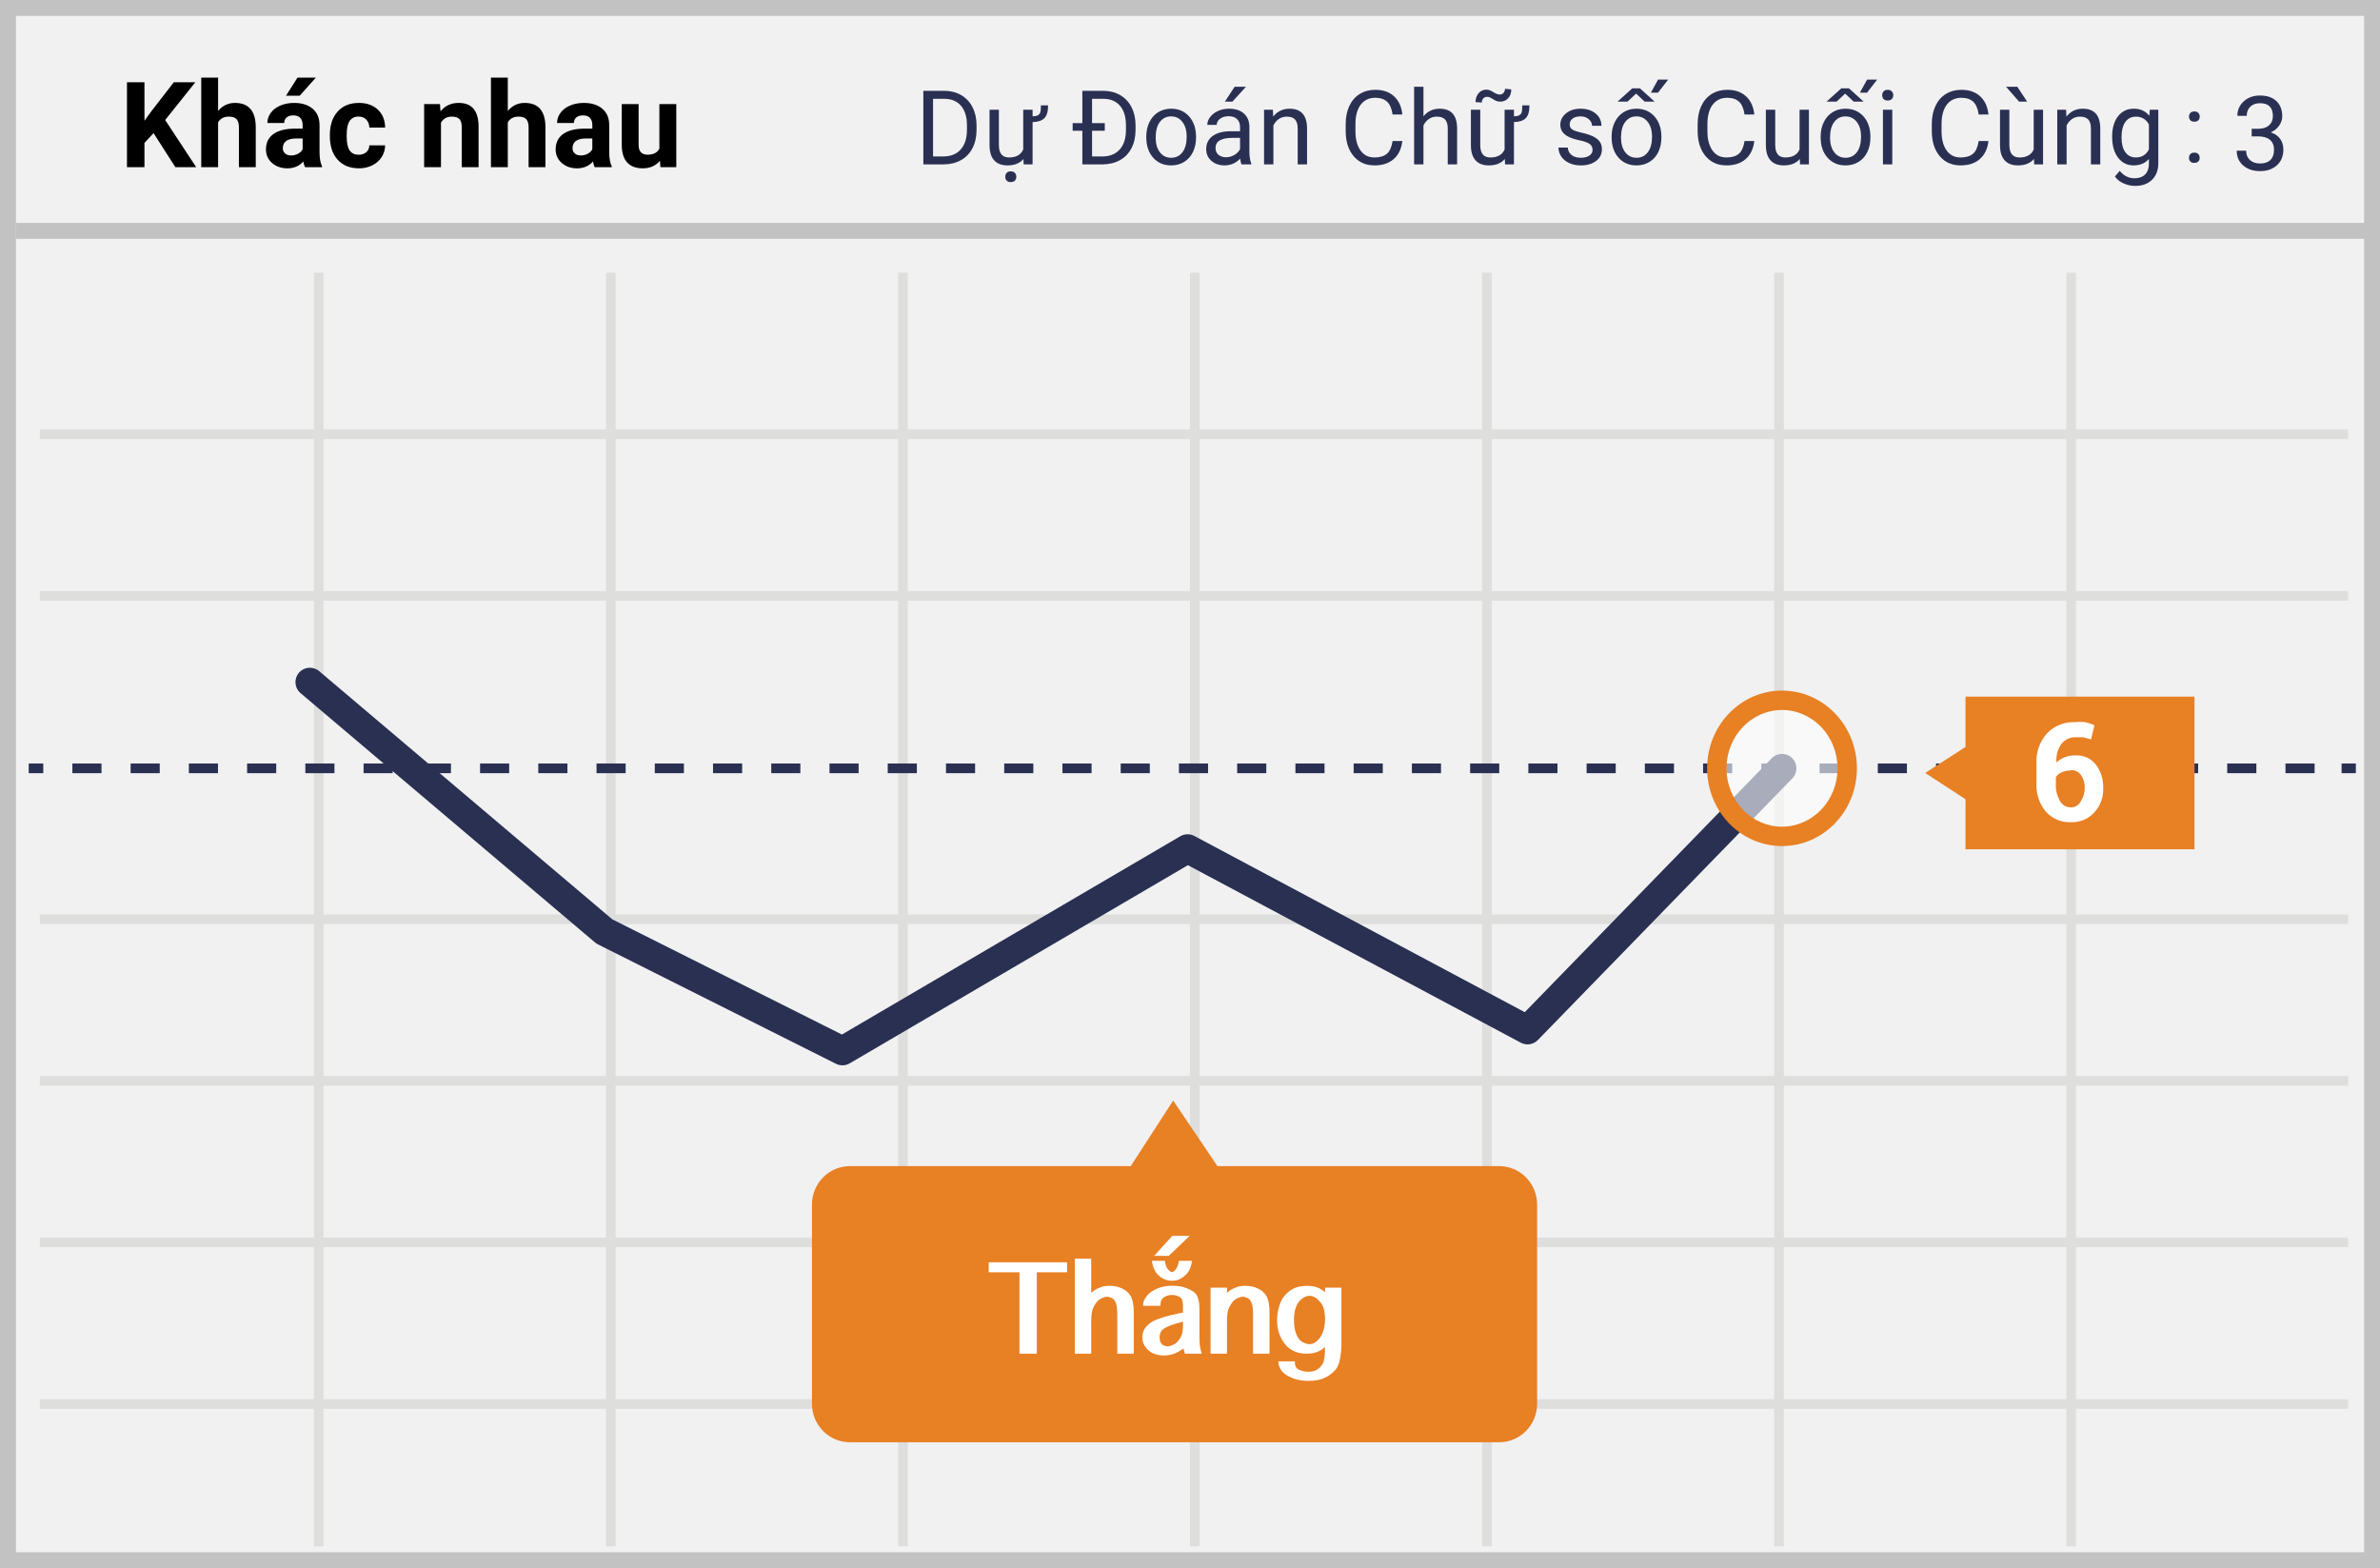 <?xml version="1.0" encoding="UTF-8"?>
<svg width="299px" height="197px" viewBox="0 0 299 197" version="1.1" xmlns="http://www.w3.org/2000/svg" xmlns:xlink="http://www.w3.org/1999/xlink">
    <!-- Generator: Sketch 53.1 (72631) - https://sketchapp.com -->
    <title>differs</title>
    <desc>Created with Sketch.</desc>
    <g id="Page-1" stroke="none" stroke-width="1" fill="none" fill-rule="evenodd">
        <g id="differs" fill-rule="nonzero">
            <polygon id="Path" fill="#F1F1F2" points="0 0 299 0 299 197 0 197"></polygon>
            <path d="M5.007,55.161 L5.007,53.954 L295.007,53.954 L295.007,55.161 L5.007,55.161 Z M5.007,75.459 L5.007,74.252 L295.007,74.252 L295.007,75.459 L5.007,75.459 Z M5.007,136.386 L5.007,135.179 L295.007,135.179 L295.007,136.386 L5.007,136.386 Z M5.007,156.683 L5.007,155.476 L295.007,155.476 L295.007,156.683 L5.007,156.683 Z M5.007,176.982 L5.007,175.775 L295.007,175.775 L295.007,176.982 L5.007,176.982 Z M39.437,34.26 L40.647,34.26 L40.647,194.26 L39.437,194.26 L39.437,34.26 Z M76.137,34.26 L77.346,34.26 L77.346,194.26 L76.137,194.26 L76.137,34.26 Z M112.835,34.26 L114.044,34.26 L114.044,194.26 L112.835,194.26 L112.835,34.26 Z M149.497,34.26 L150.706,34.26 L150.706,194.26 L149.497,194.26 L149.497,34.26 Z M186.195,34.26 L187.404,34.26 L187.404,194.26 L186.195,194.26 L186.195,34.26 Z M222.894,34.26 L224.104,34.26 L224.104,194.26 L222.894,194.26 L222.894,34.26 Z M259.593,34.26 L260.802,34.26 L260.802,194.26 L259.593,194.26 L259.593,34.26 Z M5.007,116.09 L5.007,114.883 L295.007,114.883 L295.007,116.09 L5.007,116.09 Z" id="Shape" fill="#DEDEDD"></path>
            <path d="M2,2 L2,195 L297,195 L297,2 L2,2 Z M0,0 L299,0 L299,197 L0,197 L0,0 Z" id="bg" fill="#C2C2C2"></path>
            <polygon id="Path" fill="#293052" points="3.607 97.132 3.607 95.913 5.436 95.913 5.436 97.132"></polygon>
            <path d="M9.093,97.132 L9.093,95.913 L12.752,95.913 L12.752,97.132 L9.093,97.132 Z M16.41,97.132 L16.41,95.913 L20.068,95.913 L20.068,97.132 L16.41,97.132 Z M23.727,97.132 L23.727,95.913 L27.385,95.913 L27.385,97.132 L23.727,97.132 Z M31.043,97.132 L31.043,95.913 L34.702,95.913 L34.702,97.132 L31.043,97.132 Z M38.36,97.132 L38.36,95.913 L42.018,95.913 L42.018,97.132 L38.36,97.132 Z M45.677,97.132 L45.677,95.913 L49.335,95.913 L49.335,97.132 L45.677,97.132 Z M52.993,97.132 L52.993,95.913 L56.652,95.913 L56.652,97.132 L52.993,97.132 Z M60.31,97.132 L60.31,95.913 L63.968,95.913 L63.968,97.132 L60.31,97.132 Z M67.626,97.132 L67.626,95.913 L71.285,95.913 L71.285,97.132 L67.626,97.132 Z M74.943,97.132 L74.943,95.913 L78.601,95.913 L78.601,97.132 L74.943,97.132 Z M82.26,97.132 L82.26,95.913 L85.918,95.913 L85.918,97.132 L82.26,97.132 Z M89.576,97.132 L89.576,95.913 L93.235,95.913 L93.235,97.132 L89.576,97.132 Z M96.893,97.132 L96.893,95.913 L100.551,95.913 L100.551,97.132 L96.893,97.132 Z M104.21,97.132 L104.21,95.913 L107.868,95.913 L107.868,97.132 L104.21,97.132 Z M111.526,97.132 L111.526,95.913 L115.185,95.913 L115.185,97.132 L111.526,97.132 Z M118.843,97.132 L118.843,95.913 L122.501,95.913 L122.501,97.132 L118.843,97.132 Z M126.16,97.132 L126.16,95.913 L129.818,95.913 L129.818,97.132 L126.16,97.132 Z M133.476,97.132 L133.476,95.913 L137.135,95.913 L137.135,97.132 L133.476,97.132 Z M140.793,97.132 L140.793,95.913 L144.451,95.913 L144.451,97.132 L140.793,97.132 Z M148.109,97.132 L148.109,95.913 L151.768,95.913 L151.768,97.132 L148.109,97.132 Z M155.426,97.132 L155.426,95.913 L159.084,95.913 L159.084,97.132 L155.426,97.132 Z M162.743,97.132 L162.743,95.913 L166.401,95.913 L166.401,97.132 L162.743,97.132 Z M170.059,97.132 L170.059,95.913 L173.718,95.913 L173.718,97.132 L170.059,97.132 Z M177.376,97.132 L177.376,95.913 L181.034,95.913 L181.034,97.132 L177.376,97.132 Z M184.693,97.132 L184.693,95.913 L188.351,95.913 L188.351,97.132 L184.693,97.132 Z M192.009,97.132 L192.009,95.913 L195.668,95.913 L195.668,97.132 L192.009,97.132 Z M199.326,97.132 L199.326,95.913 L202.984,95.913 L202.984,97.132 L199.326,97.132 Z M206.643,97.132 L206.643,95.913 L210.301,95.913 L210.301,97.132 L206.643,97.132 Z M213.959,97.132 L213.959,95.913 L217.617,95.913 L217.617,97.132 L213.959,97.132 Z M221.276,97.132 L221.276,95.913 L224.934,95.913 L224.934,97.132 L221.276,97.132 Z M228.592,97.132 L228.592,95.913 L232.251,95.913 L232.251,97.132 L228.592,97.132 Z M235.909,97.132 L235.909,95.913 L239.567,95.913 L239.567,97.132 L235.909,97.132 Z M243.226,97.132 L243.226,95.913 L246.884,95.913 L246.884,97.132 L243.226,97.132 Z M250.542,97.132 L250.542,95.913 L254.201,95.913 L254.201,97.132 L250.542,97.132 Z M257.859,97.132 L257.859,95.913 L261.517,95.913 L261.517,97.132 L257.859,97.132 Z M265.176,97.132 L265.176,95.913 L268.834,95.913 L268.834,97.132 L265.176,97.132 Z M272.492,97.132 L272.492,95.913 L276.151,95.913 L276.151,97.132 L272.492,97.132 Z M279.809,97.132 L279.809,95.913 L283.467,95.913 L283.467,97.132 L279.809,97.132 Z M287.125,97.132 L287.125,95.913 L290.784,95.913 L290.784,97.132 L287.125,97.132 Z" id="Path" fill="#293052"></path>
            <polygon id="Path" fill="#293052" points="294.174 97.132 294.174 95.913 295.965 95.913 295.965 97.132"></polygon>
            <polygon id="Path" fill="#C2C2C2" points="2 30 2 28 298 28 298 30"></polygon>
            <path d="M222.578,95.261 C223.275,94.544 224.421,94.528 225.138,95.225 C225.854,95.922 225.87,97.068 225.173,97.785 L193.205,130.654 C192.644,131.232 191.767,131.368 191.056,130.989 L149.237,108.689 L106.75,133.583 C106.221,133.893 105.571,133.914 105.023,133.639 L75.113,118.635 C74.985,118.57 74.865,118.491 74.755,118.398 L37.758,87.076 C36.995,86.43 36.9,85.288 37.546,84.525 C38.192,83.762 39.334,83.667 40.097,84.313 L76.93,115.496 L105.768,129.963 L148.28,105.054 C148.823,104.736 149.492,104.722 150.047,105.018 L191.559,127.155 L222.578,95.261 Z" id="Path" fill="#293052"></path>
            <path d="M188.232,146.498 L152.95,146.498 L147.387,138.26 L142.053,146.498 L106.77,146.498 C105.508,146.496 104.297,147.004 103.404,147.911 C102.511,148.817 102.008,150.047 102.007,151.331 L102.007,176.351 C102.008,177.634 102.511,178.865 103.404,179.771 C104.297,180.677 105.508,181.186 106.77,181.184 L188.232,181.184 C189.514,181.215 190.755,180.72 191.674,179.81 C192.591,178.901 193.109,177.653 193.108,176.35 L193.108,151.37 C193.119,150.06 192.606,148.802 191.688,147.885 C190.768,146.966 189.521,146.465 188.232,146.497 L188.232,146.498 Z" id="Path" fill="#E88024"></path>
            <ellipse id="Oval" fill="#FFFFFF" opacity="0.6" cx="223.875" cy="96.523" rx="8.192" ry="8.547"></ellipse>
            <path d="M223.876,106.288 C218.666,106.288 214.464,101.905 214.464,96.523 C214.464,91.14 218.666,86.757 223.876,86.757 C229.085,86.757 233.287,91.14 233.287,96.523 C233.287,101.905 229.085,106.288 223.876,106.288 Z M223.876,103.85 C227.715,103.85 230.849,100.581 230.849,96.523 C230.849,92.464 227.715,89.195 223.876,89.195 C220.036,89.195 216.902,92.464 216.902,96.523 C216.902,100.581 220.036,103.85 223.876,103.85 Z" id="Oval" fill="#E88024"></path>
            <polygon id="Path" fill="#E88024" points="246.927 87.513 275.694 87.513 275.694 106.692 246.928 106.692"></polygon>
            <path d="M260.72,90.722 C261.138,90.675 261.559,90.675 261.977,90.722 C262.368,90.816 262.752,90.944 263.121,91.109 L262.702,92.888 L261.71,92.617 L260.72,92.617 C260.037,92.605 259.388,92.92 258.967,93.468 C258.493,94.14 258.277,94.965 258.358,95.788 C258.649,95.495 259,95.27 259.387,95.13 C259.838,94.964 260.317,94.885 260.796,94.899 C261.769,94.856 262.703,95.286 263.311,96.058 C263.945,96.915 264.268,97.967 264.226,99.036 C264.265,100.169 263.852,101.271 263.082,102.091 C262.32,102.903 261.25,103.341 260.148,103.29 C258.968,103.337 257.827,102.856 257.025,101.975 C256.184,100.964 255.761,99.661 255.843,98.339 L255.843,95.943 C255.76,94.517 256.255,93.119 257.214,92.075 C258.145,91.144 259.417,90.653 260.72,90.722 Z M260.148,96.793 C259.755,96.786 259.366,96.865 259.005,97.025 C258.717,97.149 258.468,97.35 258.282,97.606 L258.282,98.417 C258.231,99.203 258.416,99.985 258.815,100.661 C259.108,101.143 259.627,101.436 260.186,101.433 C260.674,101.431 261.124,101.166 261.368,100.737 C261.713,100.239 261.9,99.645 261.901,99.036 C261.931,98.446 261.77,97.862 261.444,97.373 C261.15,96.949 260.657,96.714 260.148,96.754 L260.148,96.793 Z" id="Shape" fill="#FFFFFF"></path>
            <polygon id="Path" fill="#E88024" points="250.433 97.102 247.079 100.505 241.86 97.102 247.079 93.738"></polygon>
            <path d="M116,20.651 L116,11.409 L118.609,11.409 C119.413,11.409 120.124,11.587 120.742,11.942 C121.36,12.298 121.837,12.804 122.173,13.459 C122.51,14.115 122.68,14.869 122.684,15.719 L122.684,16.31 C122.684,17.181 122.516,17.945 122.179,18.601 C121.843,19.257 121.363,19.761 120.739,20.112 C120.114,20.463 119.388,20.643 118.558,20.651 L116,20.651 Z M117.219,12.412 L117.219,19.655 L118.501,19.655 C119.44,19.655 120.171,19.363 120.694,18.779 C121.217,18.195 121.478,17.363 121.478,16.284 L121.478,15.745 C121.478,14.695 121.232,13.879 120.739,13.298 C120.246,12.716 119.546,12.421 118.641,12.412 L117.219,12.412 Z M131.672,13.237 C131.672,13.999 131.517,14.535 131.206,14.846 C130.895,15.157 130.401,15.321 129.724,15.338 L129.724,20.651 L128.606,20.651 L128.581,19.972 C128.124,20.51 127.453,20.778 126.569,20.778 C125.837,20.778 125.279,20.566 124.896,20.14 C124.513,19.715 124.32,19.086 124.315,18.252 L124.315,13.783 L125.49,13.783 L125.49,18.22 C125.49,19.261 125.913,19.782 126.759,19.782 C127.656,19.782 128.253,19.447 128.549,18.779 L128.549,13.783 L129.724,13.783 L129.724,14.615 C130.011,14.606 130.227,14.565 130.371,14.491 C130.515,14.417 130.618,14.304 130.679,14.151 C130.74,13.999 130.771,13.694 130.771,13.237 L131.672,13.237 Z M126.29,22.207 C126.29,22.016 126.348,21.855 126.464,21.724 C126.58,21.593 126.753,21.527 126.981,21.527 C127.21,21.527 127.383,21.593 127.502,21.724 C127.62,21.855 127.68,22.016 127.68,22.207 C127.68,22.397 127.62,22.556 127.502,22.683 C127.383,22.81 127.21,22.873 126.981,22.873 C126.753,22.873 126.58,22.81 126.464,22.683 C126.348,22.556 126.29,22.397 126.29,22.207 Z M135.976,20.651 L135.976,16.424 L134.757,16.424 L134.757,15.465 L135.976,15.465 L135.976,11.409 L138.585,11.409 C139.389,11.409 140.1,11.587 140.718,11.942 C141.336,12.298 141.813,12.804 142.149,13.459 C142.486,14.115 142.656,14.869 142.66,15.719 L142.66,16.31 C142.66,17.181 142.492,17.945 142.156,18.601 C141.819,19.257 141.339,19.761 140.715,20.112 C140.09,20.463 139.364,20.643 138.534,20.651 L135.976,20.651 Z M138.794,16.424 L137.195,16.424 L137.195,19.655 L138.471,19.655 C139.41,19.655 140.141,19.365 140.664,18.785 C141.186,18.205 141.45,17.389 141.454,16.335 L141.454,15.745 C141.454,14.695 141.208,13.879 140.715,13.298 C140.222,12.716 139.522,12.421 138.617,12.412 L137.195,12.412 L137.195,15.465 L138.794,15.465 L138.794,16.424 Z M144.006,17.154 C144.006,16.481 144.138,15.876 144.403,15.338 C144.667,14.801 145.035,14.386 145.507,14.094 C145.979,13.802 146.517,13.656 147.123,13.656 C148.058,13.656 148.814,13.98 149.392,14.627 C149.969,15.275 150.258,16.136 150.258,17.211 L150.258,17.293 C150.258,17.962 150.13,18.562 149.874,19.093 C149.618,19.624 149.252,20.038 148.776,20.334 C148.3,20.63 147.753,20.778 147.135,20.778 C146.204,20.778 145.45,20.455 144.872,19.807 C144.295,19.16 144.006,18.303 144.006,17.236 L144.006,17.154 Z M145.187,17.293 C145.187,18.055 145.363,18.667 145.717,19.128 C146.07,19.589 146.543,19.82 147.135,19.82 C147.732,19.82 148.206,19.586 148.557,19.118 C148.908,18.651 149.084,17.996 149.084,17.154 C149.084,16.401 148.905,15.79 148.548,15.323 C148.19,14.855 147.715,14.621 147.123,14.621 C146.543,14.621 146.075,14.852 145.72,15.313 C145.364,15.774 145.187,16.434 145.187,17.293 Z M155.971,20.651 C155.903,20.516 155.848,20.275 155.806,19.928 C155.26,20.495 154.609,20.778 153.851,20.778 C153.174,20.778 152.619,20.587 152.185,20.204 C151.751,19.821 151.534,19.335 151.534,18.747 C151.534,18.032 151.806,17.476 152.35,17.081 C152.894,16.685 153.659,16.487 154.645,16.487 L155.787,16.487 L155.787,15.948 C155.787,15.537 155.664,15.21 155.419,14.967 C155.174,14.724 154.812,14.602 154.333,14.602 C153.915,14.602 153.563,14.708 153.28,14.919 C152.996,15.131 152.854,15.387 152.854,15.688 L151.674,15.688 C151.674,15.345 151.795,15.014 152.039,14.694 C152.282,14.375 152.612,14.122 153.029,13.936 C153.446,13.749 153.904,13.656 154.403,13.656 C155.195,13.656 155.815,13.854 156.263,14.25 C156.712,14.645 156.944,15.19 156.961,15.884 L156.961,19.045 C156.961,19.676 157.042,20.177 157.203,20.55 L157.203,20.651 L155.971,20.651 Z M154.022,19.756 C154.391,19.756 154.74,19.661 155.07,19.471 C155.4,19.28 155.639,19.033 155.787,18.728 L155.787,17.319 L154.867,17.319 C153.428,17.319 152.708,17.74 152.708,18.582 C152.708,18.95 152.831,19.238 153.077,19.445 C153.322,19.653 153.637,19.756 154.022,19.756 Z M155.108,10.901 L156.53,10.901 L154.829,12.768 L153.883,12.768 L155.108,10.901 Z M159.913,13.783 L159.951,14.646 C160.476,13.986 161.161,13.656 162.008,13.656 C163.459,13.656 164.191,14.475 164.204,16.113 L164.204,20.651 L163.03,20.651 L163.03,16.106 C163.026,15.611 162.912,15.245 162.69,15.008 C162.468,14.771 162.122,14.653 161.652,14.653 C161.271,14.653 160.937,14.754 160.649,14.958 C160.362,15.161 160.137,15.427 159.977,15.757 L159.977,20.651 L158.802,20.651 L158.802,13.783 L159.913,13.783 Z M176.176,17.719 C176.062,18.696 175.701,19.451 175.094,19.982 C174.486,20.513 173.679,20.778 172.672,20.778 C171.58,20.778 170.705,20.387 170.047,19.604 C169.389,18.821 169.06,17.774 169.06,16.462 L169.06,15.573 C169.06,14.714 169.213,13.959 169.52,13.307 C169.827,12.655 170.262,12.155 170.825,11.806 C171.388,11.457 172.039,11.282 172.78,11.282 C173.762,11.282 174.549,11.556 175.141,12.104 C175.734,12.652 176.078,13.411 176.176,14.38 L174.951,14.38 C174.845,13.644 174.615,13.11 174.262,12.78 C173.909,12.45 173.415,12.285 172.78,12.285 C172.001,12.285 171.391,12.573 170.948,13.148 C170.506,13.724 170.285,14.543 170.285,15.605 L170.285,16.5 C170.285,17.503 170.495,18.301 170.914,18.893 C171.333,19.486 171.919,19.782 172.672,19.782 C173.349,19.782 173.868,19.628 174.23,19.322 C174.592,19.015 174.832,18.48 174.951,17.719 L176.176,17.719 Z M178.829,14.615 C179.35,13.976 180.027,13.656 180.86,13.656 C182.312,13.656 183.044,14.475 183.057,16.113 L183.057,20.651 L181.882,20.651 L181.882,16.106 C181.878,15.611 181.765,15.245 181.543,15.008 C181.321,14.771 180.975,14.653 180.505,14.653 C180.124,14.653 179.79,14.754 179.502,14.958 C179.214,15.161 178.99,15.427 178.829,15.757 L178.829,20.651 L177.655,20.651 L177.655,10.901 L178.829,10.901 L178.829,14.615 Z M192.146,13.237 C192.146,13.999 191.991,14.535 191.68,14.846 C191.369,15.157 190.875,15.321 190.198,15.338 L190.198,20.651 L189.081,20.651 L189.055,19.972 C188.598,20.51 187.927,20.778 187.043,20.778 C186.311,20.778 185.753,20.566 185.37,20.14 C184.987,19.715 184.794,19.086 184.79,18.252 L184.79,13.783 L185.964,13.783 L185.964,18.22 C185.964,19.261 186.387,19.782 187.233,19.782 C188.131,19.782 188.727,19.447 189.023,18.779 L189.023,13.783 L190.198,13.783 L190.198,14.615 C190.486,14.606 190.701,14.565 190.845,14.491 C190.989,14.417 191.092,14.304 191.153,14.151 C191.214,13.999 191.245,13.694 191.245,13.237 L192.146,13.237 Z M189.861,11.231 C189.861,11.688 189.731,12.059 189.471,12.342 C189.211,12.626 188.886,12.768 188.497,12.768 C188.323,12.768 188.173,12.746 188.046,12.704 C187.919,12.662 187.753,12.575 187.548,12.444 C187.342,12.313 187.194,12.233 187.103,12.206 C187.012,12.178 186.908,12.165 186.789,12.165 C186.616,12.165 186.467,12.231 186.345,12.365 C186.222,12.498 186.161,12.668 186.161,12.875 L185.374,12.831 C185.374,12.378 185.502,12.004 185.758,11.708 C186.014,11.411 186.338,11.263 186.732,11.263 C186.88,11.263 187.013,11.284 187.132,11.327 C187.25,11.369 187.411,11.451 187.614,11.574 C187.817,11.697 187.973,11.777 188.081,11.815 C188.189,11.854 188.308,11.873 188.439,11.873 C188.621,11.873 188.773,11.801 188.893,11.657 C189.014,11.513 189.074,11.346 189.074,11.155 L189.861,11.231 Z M200.075,18.83 C200.075,18.512 199.955,18.266 199.716,18.09 C199.477,17.914 199.06,17.763 198.466,17.636 C197.871,17.509 197.399,17.357 197.05,17.179 C196.701,17.001 196.443,16.79 196.276,16.544 C196.108,16.299 196.025,16.007 196.025,15.668 C196.025,15.106 196.263,14.63 196.739,14.24 C197.215,13.851 197.823,13.656 198.564,13.656 C199.343,13.656 199.974,13.857 200.459,14.259 C200.943,14.661 201.186,15.175 201.186,15.802 L200.005,15.802 C200.005,15.48 199.868,15.203 199.595,14.97 C199.323,14.737 198.979,14.621 198.564,14.621 C198.137,14.621 197.802,14.714 197.561,14.9 C197.32,15.087 197.199,15.33 197.199,15.63 C197.199,15.914 197.311,16.128 197.536,16.271 C197.76,16.415 198.165,16.553 198.751,16.684 C199.337,16.815 199.812,16.972 200.176,17.154 C200.54,17.336 200.81,17.555 200.986,17.811 C201.161,18.067 201.249,18.379 201.249,18.747 C201.249,19.361 201.004,19.853 200.513,20.223 C200.022,20.593 199.385,20.778 198.602,20.778 C198.052,20.778 197.565,20.681 197.142,20.486 C196.719,20.292 196.388,20.02 196.149,19.671 C195.91,19.322 195.79,18.944 195.79,18.538 L196.964,18.538 C196.986,18.931 197.143,19.243 197.437,19.474 C197.731,19.705 198.12,19.82 198.602,19.82 C199.046,19.82 199.403,19.73 199.672,19.55 C199.94,19.37 200.075,19.13 200.075,18.83 Z M202.468,17.154 C202.468,16.481 202.6,15.876 202.865,15.338 C203.129,14.801 203.497,14.386 203.969,14.094 C204.441,13.802 204.979,13.656 205.584,13.656 C206.52,13.656 207.276,13.98 207.854,14.627 C208.431,15.275 208.72,16.136 208.72,17.211 L208.72,17.293 C208.72,17.962 208.592,18.562 208.336,19.093 C208.08,19.624 207.714,20.038 207.238,20.334 C206.762,20.63 206.215,20.778 205.597,20.778 C204.666,20.778 203.912,20.455 203.334,19.807 C202.757,19.16 202.468,18.303 202.468,17.236 L202.468,17.154 Z M203.648,17.293 C203.648,18.055 203.825,18.667 204.178,19.128 C204.532,19.589 205.005,19.82 205.597,19.82 C206.194,19.82 206.668,19.586 207.019,19.118 C207.37,18.651 207.546,17.996 207.546,17.154 C207.546,16.401 207.367,15.79 207.01,15.323 C206.652,14.855 206.177,14.621 205.584,14.621 C205.005,14.621 204.537,14.852 204.182,15.313 C203.826,15.774 203.648,16.434 203.648,17.293 Z M205.064,11.098 L206.029,11.098 L207.87,12.768 L206.619,12.768 L205.546,11.758 L204.467,12.768 L203.21,12.768 L205.064,11.098 Z M208.301,10 L209.571,10 L208.295,11.644 L207.4,11.644 L208.301,10 Z M220.394,17.719 C220.279,18.696 219.919,19.451 219.311,19.982 C218.704,20.513 217.897,20.778 216.89,20.778 C215.798,20.778 214.923,20.387 214.265,19.604 C213.607,18.821 213.278,17.774 213.278,16.462 L213.278,15.573 C213.278,14.714 213.431,13.959 213.738,13.307 C214.045,12.655 214.48,12.155 215.042,11.806 C215.605,11.457 216.257,11.282 216.998,11.282 C217.979,11.282 218.766,11.556 219.359,12.104 C219.951,12.652 220.296,13.411 220.394,14.38 L219.168,14.38 C219.063,13.644 218.833,13.11 218.48,12.78 C218.126,12.45 217.632,12.285 216.998,12.285 C216.219,12.285 215.608,12.573 215.166,13.148 C214.724,13.724 214.503,14.543 214.503,15.605 L214.503,16.5 C214.503,17.503 214.712,18.301 215.131,18.893 C215.55,19.486 216.136,19.782 216.89,19.782 C217.567,19.782 218.086,19.628 218.448,19.322 C218.81,19.015 219.05,18.48 219.168,17.719 L220.394,17.719 Z M226.113,19.972 C225.656,20.51 224.985,20.778 224.101,20.778 C223.368,20.778 222.811,20.566 222.428,20.14 C222.045,19.715 221.851,19.086 221.847,18.252 L221.847,13.783 L223.021,13.783 L223.021,18.22 C223.021,19.261 223.445,19.782 224.291,19.782 C225.188,19.782 225.785,19.447 226.081,18.779 L226.081,13.783 L227.255,13.783 L227.255,20.651 L226.138,20.651 L226.113,19.972 Z M228.728,17.154 C228.728,16.481 228.86,15.876 229.125,15.338 C229.389,14.801 229.757,14.386 230.229,14.094 C230.701,13.802 231.24,13.656 231.845,13.656 C232.78,13.656 233.536,13.98 234.114,14.627 C234.692,15.275 234.98,16.136 234.98,17.211 L234.98,17.293 C234.98,17.962 234.852,18.562 234.596,19.093 C234.34,19.624 233.974,20.038 233.498,20.334 C233.022,20.63 232.475,20.778 231.857,20.778 C230.926,20.778 230.172,20.455 229.594,19.807 C229.017,19.16 228.728,18.303 228.728,17.236 L228.728,17.154 Z M229.909,17.293 C229.909,18.055 230.085,18.667 230.439,19.128 C230.792,19.589 231.265,19.82 231.857,19.82 C232.454,19.82 232.928,19.586 233.279,19.118 C233.631,18.651 233.806,17.996 233.806,17.154 C233.806,16.401 233.627,15.79 233.27,15.323 C232.912,14.855 232.437,14.621 231.845,14.621 C231.265,14.621 230.797,14.852 230.442,15.313 C230.086,15.774 229.909,16.434 229.909,17.293 Z M231.324,11.098 L232.289,11.098 L234.13,12.768 L232.879,12.768 L231.807,11.758 L230.728,12.768 L229.471,12.768 L231.324,11.098 Z M234.562,10 L235.831,10 L234.555,11.644 L233.66,11.644 L234.562,10 Z M237.729,20.651 L236.555,20.651 L236.555,13.783 L237.729,13.783 L237.729,20.651 Z M236.459,11.961 C236.459,11.771 236.518,11.61 236.634,11.479 C236.75,11.348 236.923,11.282 237.151,11.282 C237.38,11.282 237.553,11.348 237.672,11.479 C237.79,11.61 237.85,11.771 237.85,11.961 C237.85,12.152 237.79,12.311 237.672,12.438 C237.553,12.564 237.38,12.628 237.151,12.628 C236.923,12.628 236.75,12.564 236.634,12.438 C236.518,12.311 236.459,12.152 236.459,11.961 Z M249.809,17.719 C249.694,18.696 249.334,19.451 248.726,19.982 C248.119,20.513 247.312,20.778 246.305,20.778 C245.213,20.778 244.338,20.387 243.68,19.604 C243.022,18.821 242.693,17.774 242.693,16.462 L242.693,15.573 C242.693,14.714 242.846,13.959 243.153,13.307 C243.46,12.655 243.895,12.155 244.458,11.806 C245.02,11.457 245.672,11.282 246.413,11.282 C247.394,11.282 248.181,11.556 248.774,12.104 C249.366,12.652 249.711,13.411 249.809,14.38 L248.583,14.38 C248.478,13.644 248.248,13.11 247.895,12.78 C247.541,12.45 247.047,12.285 246.413,12.285 C245.634,12.285 245.024,12.573 244.581,13.148 C244.139,13.724 243.918,14.543 243.918,15.605 L243.918,16.5 C243.918,17.503 244.127,18.301 244.546,18.893 C244.965,19.486 245.551,19.782 246.305,19.782 C246.982,19.782 247.501,19.628 247.863,19.322 C248.225,19.015 248.465,18.48 248.583,17.719 L249.809,17.719 Z M255.528,19.972 C255.071,20.51 254.4,20.778 253.516,20.778 C252.784,20.778 252.226,20.566 251.843,20.14 C251.46,19.715 251.266,19.086 251.262,18.252 L251.262,13.783 L252.437,13.783 L252.437,18.22 C252.437,19.261 252.86,19.782 253.706,19.782 C254.603,19.782 255.2,19.447 255.496,18.779 L255.496,13.783 L256.67,13.783 L256.67,20.651 L255.553,20.651 L255.528,19.972 Z M254.671,12.768 L253.662,12.768 L252.024,10.901 L253.439,10.901 L254.671,12.768 Z M259.565,13.783 L259.603,14.646 C260.128,13.986 260.813,13.656 261.66,13.656 C263.111,13.656 263.843,14.475 263.856,16.113 L263.856,20.651 L262.682,20.651 L262.682,16.106 C262.677,15.611 262.564,15.245 262.342,15.008 C262.12,14.771 261.774,14.653 261.304,14.653 C260.923,14.653 260.589,14.754 260.301,14.958 C260.014,15.161 259.789,15.427 259.628,15.757 L259.628,20.651 L258.454,20.651 L258.454,13.783 L259.565,13.783 Z M265.348,17.16 C265.348,16.09 265.595,15.238 266.09,14.605 C266.585,13.973 267.241,13.656 268.058,13.656 C268.896,13.656 269.55,13.952 270.02,14.545 L270.077,13.783 L271.149,13.783 L271.149,20.486 C271.149,21.375 270.886,22.075 270.359,22.587 C269.832,23.099 269.125,23.355 268.236,23.355 C267.741,23.355 267.256,23.25 266.782,23.038 C266.308,22.826 265.946,22.537 265.697,22.168 L266.306,21.464 C266.81,22.086 267.425,22.397 268.153,22.397 C268.725,22.397 269.17,22.236 269.49,21.915 C269.809,21.593 269.969,21.14 269.969,20.556 L269.969,19.966 C269.499,20.507 268.858,20.778 268.045,20.778 C267.241,20.778 266.591,20.455 266.094,19.807 C265.596,19.16 265.348,18.277 265.348,17.16 Z M266.528,17.293 C266.528,18.068 266.687,18.676 267.004,19.118 C267.322,19.561 267.766,19.782 268.337,19.782 C269.078,19.782 269.622,19.445 269.969,18.772 L269.969,15.637 C269.609,14.981 269.07,14.653 268.35,14.653 C267.779,14.653 267.332,14.875 267.011,15.319 C266.689,15.764 266.528,16.422 266.528,17.293 Z" id="path-1" fill="#2A3052"></path>
            <path d="M282.879,16.177 L283.761,16.177 C284.316,16.168 284.751,16.022 285.069,15.739 C285.386,15.455 285.545,15.072 285.545,14.59 C285.545,13.507 285.005,12.965 283.926,12.965 C283.418,12.965 283.013,13.11 282.711,13.4 C282.408,13.69 282.257,14.074 282.257,14.552 L281.083,14.552 C281.083,13.82 281.35,13.211 281.885,12.727 C282.421,12.242 283.101,12 283.926,12 C284.798,12 285.481,12.231 285.977,12.692 C286.472,13.153 286.719,13.794 286.719,14.615 C286.719,15.017 286.589,15.407 286.329,15.783 C286.069,16.16 285.714,16.441 285.266,16.627 C285.773,16.788 286.166,17.055 286.443,17.427 C286.72,17.8 286.859,18.255 286.859,18.792 C286.859,19.621 286.588,20.279 286.046,20.766 C285.505,21.253 284.8,21.496 283.933,21.496 C283.065,21.496 282.359,21.261 281.816,20.792 C281.272,20.322 281,19.702 281,18.932 L282.181,18.932 C282.181,19.418 282.339,19.808 282.657,20.1 C282.974,20.392 283.399,20.538 283.933,20.538 C284.5,20.538 284.933,20.389 285.234,20.093 C285.534,19.797 285.685,19.372 285.685,18.817 C285.685,18.28 285.52,17.867 285.189,17.58 C284.859,17.292 284.383,17.144 283.761,17.135 L282.879,17.135 L282.879,16.177 Z" id="path-1" fill="#2A3052"></path>
            <path d="M275,19.83 C275,19.643 275.056,19.486 275.167,19.361 C275.278,19.236 275.445,19.174 275.668,19.174 C275.891,19.174 276.06,19.236 276.175,19.361 C276.29,19.486 276.348,19.643 276.348,19.83 C276.348,20.01 276.29,20.16 276.175,20.281 C276.06,20.402 275.891,20.463 275.668,20.463 C275.445,20.463 275.278,20.402 275.167,20.281 C275.056,20.16 275,20.01 275,19.83 Z M275.006,14.656 C275.006,14.469 275.062,14.313 275.173,14.188 C275.284,14.062 275.451,14 275.674,14 C275.896,14 276.065,14.062 276.181,14.188 C276.296,14.313 276.354,14.469 276.354,14.656 C276.354,14.836 276.296,14.986 276.181,15.107 C276.065,15.229 275.896,15.289 275.674,15.289 C275.451,15.289 275.284,15.229 275.173,15.107 C275.062,14.986 275.006,14.836 275.006,14.656 Z" id="path-4" fill="#2A3052"></path>
            <path d="M128.078,170.059 L128.078,159.834 L124.211,159.834 L124.211,158.574 L134.061,158.574 L134.061,159.834 L130.252,159.834 L130.252,170.059 L128.078,170.059 Z M137.09,170.059 L135.027,170.059 L135.027,158.117 L137.09,158.117 L137.09,162.418 C137.129,162.383 137.172,162.345 137.219,162.304 C137.266,162.263 137.311,162.227 137.354,162.195 C137.576,162.02 137.893,161.855 138.303,161.703 C138.604,161.59 138.975,161.533 139.416,161.533 C139.709,161.533 139.988,161.562 140.254,161.621 C140.52,161.68 140.766,161.765 140.992,161.876 C141.219,161.987 141.422,162.121 141.602,162.277 C141.781,162.434 141.93,162.609 142.047,162.805 C142.172,163.031 142.268,163.312 142.334,163.648 C142.4,163.984 142.434,164.365 142.434,164.791 L142.434,170.059 L140.365,170.059 L140.365,165.377 C140.365,164.615 140.322,164.104 140.236,163.842 C140.119,163.479 139.982,163.25 139.826,163.156 C139.549,162.988 139.299,162.904 139.076,162.904 C138.939,162.904 138.789,162.935 138.625,162.995 C138.461,163.056 138.295,163.139 138.127,163.244 C138.006,163.326 137.881,163.449 137.752,163.613 C137.623,163.777 137.498,163.977 137.377,164.211 C137.279,164.395 137.207,164.634 137.16,164.929 C137.113,165.224 137.09,165.574 137.09,165.98 L137.09,170.059 Z M148.855,170.059 C148.816,169.937 148.781,169.819 148.75,169.704 C148.719,169.589 148.693,169.486 148.674,169.396 C148.486,169.545 148.301,169.67 148.117,169.771 C147.934,169.873 147.748,169.963 147.561,170.041 C147.35,170.119 147.132,170.179 146.907,170.22 C146.683,170.261 146.455,170.281 146.225,170.281 C145.439,170.281 144.807,170.08 144.326,169.678 C143.779,169.209 143.506,168.645 143.506,167.984 C143.506,167.234 143.885,166.609 144.643,166.109 C144.959,165.906 145.419,165.709 146.022,165.518 C146.626,165.326 147.34,165.148 148.164,164.984 L148.615,164.896 L148.615,163.982 C148.615,163.451 148.502,163.117 148.275,162.98 C147.939,162.777 147.596,162.676 147.244,162.676 C146.811,162.676 146.441,162.797 146.137,163.039 C145.91,163.215 145.797,163.49 145.797,163.865 L145.797,164.041 L143.611,164.041 L143.611,163.865 C143.611,163.705 143.656,163.528 143.746,163.335 C143.836,163.142 143.969,162.936 144.145,162.717 C144.281,162.549 144.469,162.388 144.707,162.233 C144.945,162.079 145.213,161.943 145.51,161.826 C145.768,161.725 146.046,161.648 146.345,161.598 C146.644,161.547 146.959,161.521 147.291,161.521 C147.627,161.521 147.941,161.546 148.234,161.595 C148.527,161.644 148.795,161.717 149.037,161.814 C149.334,161.928 149.588,162.051 149.799,162.184 C150.01,162.316 150.166,162.449 150.268,162.582 C150.4,162.77 150.503,163.017 150.575,163.323 C150.647,163.63 150.684,163.984 150.684,164.387 L150.684,167.562 C150.684,167.738 150.686,167.918 150.689,168.102 C150.693,168.285 150.699,168.473 150.707,168.664 C150.723,169.07 150.811,169.535 150.971,170.059 L148.855,170.059 Z M148.615,166.039 C147.994,166.188 147.476,166.343 147.06,166.505 C146.644,166.667 146.33,166.826 146.119,166.982 C145.826,167.217 145.68,167.559 145.68,168.008 C145.68,168.242 145.721,168.446 145.803,168.62 C145.885,168.794 145.998,168.918 146.143,168.992 C146.244,169.035 146.341,169.07 146.433,169.098 C146.524,169.125 146.604,169.139 146.67,169.139 C146.932,169.139 147.248,169.031 147.619,168.816 C147.744,168.746 147.869,168.636 147.994,168.485 C148.119,168.335 148.238,168.158 148.352,167.955 L148.346,167.955 C148.432,167.795 148.498,167.606 148.545,167.39 C148.592,167.173 148.615,166.936 148.615,166.678 L148.615,166.039 Z M146.354,158.393 C146.4,158.854 146.514,159.193 146.693,159.412 C146.807,159.541 146.909,159.641 147.001,159.711 C147.093,159.781 147.17,159.816 147.232,159.816 C147.295,159.816 147.373,159.779 147.467,159.705 C147.561,159.631 147.658,159.531 147.76,159.406 C147.834,159.297 147.903,159.152 147.968,158.973 C148.032,158.793 148.076,158.6 148.1,158.393 L149.746,158.393 C149.691,158.932 149.533,159.4 149.271,159.799 C149.182,159.932 149.063,160.065 148.914,160.2 C148.766,160.335 148.586,160.469 148.375,160.602 C148.051,160.801 147.67,160.9 147.232,160.9 C147.029,160.9 146.83,160.875 146.635,160.824 C146.439,160.773 146.254,160.7 146.078,160.604 C145.902,160.509 145.739,160.393 145.589,160.256 C145.438,160.119 145.307,159.967 145.193,159.799 C144.936,159.393 144.775,158.924 144.713,158.393 L146.354,158.393 Z M145,157.766 L147.273,155.258 L149.459,155.258 L146.828,157.766 L145,157.766 Z M154.146,170.059 L152.084,170.059 L152.084,161.762 L154.146,161.762 L154.146,162.418 C154.186,162.383 154.229,162.345 154.275,162.304 C154.322,162.263 154.367,162.227 154.41,162.195 C154.633,162.02 154.949,161.855 155.359,161.703 C155.66,161.59 156.031,161.533 156.473,161.533 C156.766,161.533 157.045,161.562 157.311,161.621 C157.576,161.68 157.822,161.765 158.049,161.876 C158.275,161.987 158.479,162.121 158.658,162.277 C158.838,162.434 158.986,162.609 159.104,162.805 C159.229,163.031 159.324,163.312 159.391,163.648 C159.457,163.984 159.49,164.365 159.49,164.791 L159.49,170.059 L157.422,170.059 L157.422,165.377 C157.422,164.615 157.379,164.104 157.293,163.842 C157.172,163.475 157.031,163.246 156.871,163.156 C156.734,163.074 156.605,163.012 156.484,162.969 C156.363,162.926 156.246,162.904 156.133,162.904 C155.996,162.904 155.846,162.935 155.682,162.995 C155.518,163.056 155.352,163.139 155.184,163.244 C155.062,163.326 154.938,163.449 154.809,163.613 C154.68,163.777 154.555,163.977 154.434,164.211 C154.336,164.395 154.264,164.634 154.217,164.929 C154.17,165.224 154.146,165.574 154.146,165.98 L154.146,170.059 Z M166.463,169.221 C166.178,169.494 165.842,169.702 165.455,169.845 C165.068,169.987 164.633,170.059 164.148,170.059 C163.008,170.059 162.115,169.67 161.471,168.893 C160.783,168.057 160.439,167.039 160.439,165.84 C160.439,165.059 160.59,164.305 160.891,163.578 C161.156,162.957 161.598,162.445 162.215,162.043 C162.742,161.703 163.408,161.533 164.213,161.533 C164.518,161.533 164.798,161.559 165.054,161.609 C165.31,161.66 165.541,161.738 165.748,161.844 C165.869,161.906 165.991,161.98 166.114,162.066 C166.237,162.152 166.354,162.242 166.463,162.336 L166.463,161.762 L168.525,161.762 L168.525,168.506 C168.525,169.311 168.476,169.994 168.376,170.557 C168.276,171.119 168.133,171.553 167.945,171.857 C167.785,172.092 167.577,172.315 167.321,172.528 C167.065,172.741 166.781,172.924 166.469,173.076 C166.199,173.205 165.89,173.304 165.54,173.372 C165.19,173.44 164.814,173.475 164.412,173.475 C164.045,173.475 163.697,173.448 163.369,173.396 C163.041,173.343 162.742,173.266 162.473,173.164 C162.168,173.047 161.895,172.914 161.652,172.766 C161.41,172.617 161.227,172.469 161.102,172.32 C160.949,172.125 160.829,171.931 160.741,171.737 C160.653,171.544 160.609,171.365 160.609,171.201 L160.609,171.02 L162.678,171.02 L162.678,171.195 C162.678,171.383 162.713,171.546 162.783,171.685 C162.854,171.823 162.953,171.932 163.082,172.01 C163.273,172.111 163.479,172.19 163.7,172.247 C163.921,172.304 164.152,172.332 164.395,172.332 C164.793,172.332 165.14,172.249 165.435,172.083 C165.729,171.917 165.98,171.65 166.188,171.283 C166.371,170.967 166.463,170.289 166.463,169.25 L166.463,169.221 Z M166.463,165.664 C166.463,164.742 166.266,164.047 165.871,163.578 C165.43,163.051 164.982,162.787 164.529,162.787 C164.287,162.787 164.049,162.855 163.814,162.992 C163.58,163.129 163.357,163.326 163.146,163.584 C162.959,163.83 162.815,164.142 162.716,164.519 C162.616,164.896 162.566,165.34 162.566,165.852 C162.566,166.473 162.646,167.016 162.807,167.48 C162.967,167.945 163.195,168.289 163.492,168.512 C163.664,168.617 163.838,168.702 164.014,168.767 C164.189,168.831 164.352,168.863 164.5,168.863 C164.75,168.863 164.991,168.787 165.224,168.635 C165.456,168.482 165.676,168.264 165.883,167.979 L165.877,167.979 C166.064,167.701 166.209,167.369 166.311,166.982 C166.412,166.596 166.463,166.156 166.463,165.664 Z" id="Thắng" fill="#FFFFFF"></path>
            <path d="M19.292,16.723 L18.149,17.953 L18.149,21 L15.952,21 L15.952,10.336 L18.149,10.336 L18.149,15.17 L19.116,13.844 L21.833,10.336 L24.536,10.336 L20.75,15.075 L24.646,21 L22.031,21 L19.292,16.723 Z M27.4,13.939 C27.961,13.266 28.667,12.929 29.517,12.929 C31.235,12.929 32.107,13.927 32.131,15.924 L32.131,21 L30.015,21 L30.015,15.983 C30.015,15.529 29.917,15.193 29.722,14.976 C29.526,14.759 29.202,14.65 28.748,14.65 C28.127,14.65 27.678,14.889 27.4,15.368 L27.4,21 L25.283,21 L25.283,9.75 L27.4,9.75 L27.4,13.939 Z M38.32,21 C38.223,20.81 38.152,20.573 38.108,20.29 C37.595,20.861 36.929,21.146 36.108,21.146 C35.332,21.146 34.689,20.922 34.178,20.473 C33.668,20.023 33.413,19.457 33.413,18.773 C33.413,17.934 33.724,17.289 34.347,16.84 C34.969,16.391 35.869,16.164 37.046,16.159 L38.02,16.159 L38.02,15.705 C38.02,15.338 37.926,15.045 37.738,14.826 C37.55,14.606 37.253,14.496 36.848,14.496 C36.492,14.496 36.212,14.582 36.01,14.752 C35.807,14.923 35.706,15.158 35.706,15.456 L33.589,15.456 C33.589,14.997 33.73,14.572 34.014,14.181 C34.297,13.791 34.697,13.484 35.215,13.262 C35.732,13.04 36.313,12.929 36.958,12.929 C37.935,12.929 38.71,13.174 39.283,13.665 C39.857,14.156 40.144,14.845 40.144,15.734 L40.144,19.169 C40.149,19.921 40.254,20.49 40.459,20.875 L40.459,21 L38.32,21 Z M36.57,19.528 C36.882,19.528 37.17,19.458 37.434,19.319 C37.698,19.18 37.893,18.993 38.02,18.759 L38.02,17.396 L37.229,17.396 C36.169,17.396 35.605,17.763 35.537,18.495 L35.53,18.62 C35.53,18.883 35.623,19.101 35.808,19.271 C35.994,19.442 36.248,19.528 36.57,19.528 Z M37.375,9.75 L39.683,9.75 L37.654,12.021 L35.933,12.021 L37.375,9.75 Z M45.066,19.44 C45.457,19.44 45.774,19.333 46.018,19.118 C46.262,18.903 46.389,18.617 46.399,18.261 L48.384,18.261 C48.379,18.798 48.232,19.29 47.944,19.737 C47.656,20.183 47.262,20.53 46.761,20.777 C46.261,21.023 45.708,21.146 45.103,21.146 C43.97,21.146 43.076,20.786 42.422,20.066 C41.768,19.346 41.44,18.351 41.44,17.082 L41.44,16.942 C41.44,15.722 41.765,14.748 42.415,14.02 C43.064,13.292 43.955,12.929 45.088,12.929 C46.079,12.929 46.874,13.211 47.472,13.775 C48.07,14.339 48.374,15.089 48.384,16.027 L46.399,16.027 C46.389,15.617 46.262,15.283 46.018,15.027 C45.774,14.771 45.452,14.643 45.051,14.643 C44.558,14.643 44.186,14.822 43.934,15.181 C43.683,15.54 43.557,16.122 43.557,16.928 L43.557,17.147 C43.557,17.963 43.682,18.549 43.931,18.905 C44.18,19.262 44.558,19.44 45.066,19.44 Z M55.276,13.075 L55.342,13.991 C55.908,13.283 56.667,12.929 57.62,12.929 C58.459,12.929 59.084,13.175 59.495,13.668 C59.905,14.162 60.115,14.899 60.125,15.88 L60.125,21 L58.008,21 L58.008,15.932 C58.008,15.482 57.91,15.156 57.715,14.954 C57.52,14.751 57.195,14.65 56.741,14.65 C56.145,14.65 55.698,14.904 55.4,15.412 L55.4,21 L53.284,21 L53.284,13.075 L55.276,13.075 Z M63.794,13.939 C64.355,13.266 65.061,12.929 65.911,12.929 C67.629,12.929 68.501,13.927 68.525,15.924 L68.525,21 L66.409,21 L66.409,15.983 C66.409,15.529 66.311,15.193 66.116,14.976 C65.92,14.759 65.596,14.65 65.142,14.65 C64.521,14.65 64.072,14.889 63.794,15.368 L63.794,21 L61.677,21 L61.677,9.75 L63.794,9.75 L63.794,13.939 Z M74.714,21 C74.617,20.81 74.546,20.573 74.502,20.29 C73.989,20.861 73.323,21.146 72.502,21.146 C71.726,21.146 71.083,20.922 70.573,20.473 C70.062,20.023 69.807,19.457 69.807,18.773 C69.807,17.934 70.118,17.289 70.741,16.84 C71.364,16.391 72.263,16.164 73.44,16.159 L74.414,16.159 L74.414,15.705 C74.414,15.338 74.32,15.045 74.132,14.826 C73.944,14.606 73.647,14.496 73.242,14.496 C72.886,14.496 72.606,14.582 72.404,14.752 C72.201,14.923 72.1,15.158 72.1,15.456 L69.983,15.456 C69.983,14.997 70.125,14.572 70.408,14.181 C70.691,13.791 71.091,13.484 71.609,13.262 C72.126,13.04 72.708,12.929 73.352,12.929 C74.329,12.929 75.104,13.174 75.677,13.665 C76.251,14.156 76.538,14.845 76.538,15.734 L76.538,19.169 C76.543,19.921 76.648,20.49 76.853,20.875 L76.853,21 L74.714,21 Z M72.964,19.528 C73.276,19.528 73.564,19.458 73.828,19.319 C74.092,19.18 74.287,18.993 74.414,18.759 L74.414,17.396 L73.623,17.396 C72.563,17.396 72,17.763 71.931,18.495 L71.924,18.62 C71.924,18.883 72.017,19.101 72.202,19.271 C72.388,19.442 72.642,19.528 72.964,19.528 Z M82.91,20.194 C82.388,20.829 81.665,21.146 80.742,21.146 C79.893,21.146 79.244,20.902 78.798,20.414 C78.351,19.926 78.123,19.21 78.113,18.268 L78.113,13.075 L80.229,13.075 L80.229,18.195 C80.229,19.02 80.605,19.433 81.357,19.433 C82.075,19.433 82.568,19.184 82.837,18.686 L82.837,13.075 L84.961,13.075 L84.961,21 L82.969,21 L82.91,20.194 Z" id="Khacnhau" fill="#000000"></path>
        </g>
    </g>
</svg>